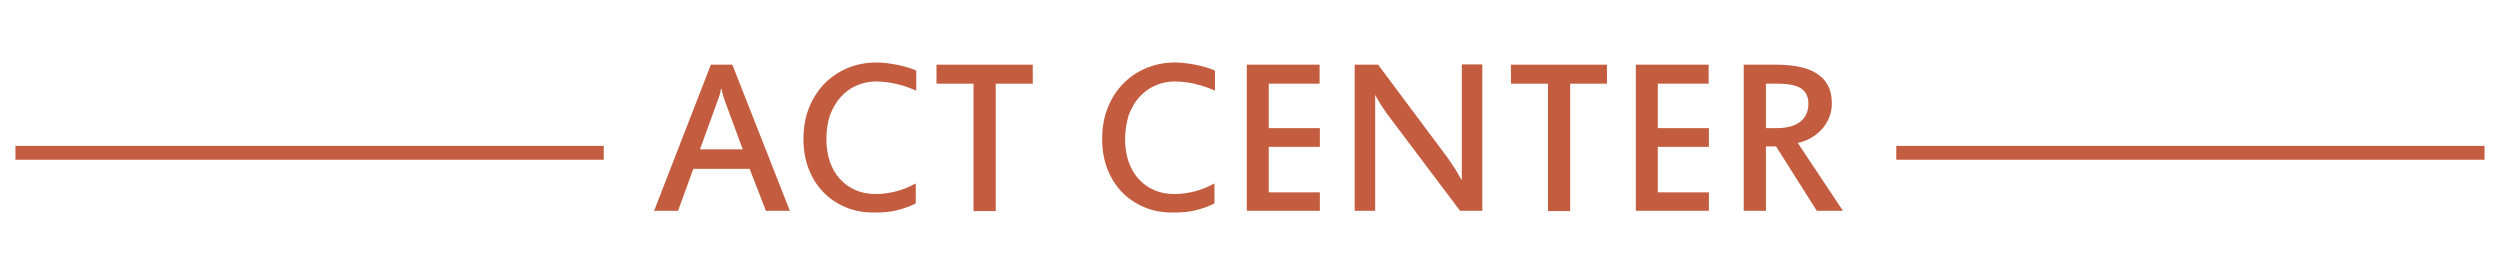 <?xml version="1.0" encoding="utf-8"?>
<!-- Generator: Adobe Illustrator 17.0.0, SVG Export Plug-In . SVG Version: 6.00 Build 0)  -->
<!DOCTYPE svg PUBLIC "-//W3C//DTD SVG 1.1//EN" "http://www.w3.org/Graphics/SVG/1.1/DTD/svg11.dtd">
<svg version="1.1" id="圖層_1" xmlns="http://www.w3.org/2000/svg" xmlns:xlink="http://www.w3.org/1999/xlink" x="0px" y="0px"
	 width="800px" height="88px" viewBox="0 0 800 88" enable-background="new 0 0 800 88" xml:space="preserve">
<g>
	<rect x="606.807" y="46.686" fill="#C45D40" width="188.243" height="4.424"/>
	<rect x="4.95" y="46.686" fill="#C45D40" width="188.243" height="4.424"/>
	<g>
		<path fill="#C45D40" d="M252.755,67.461h-7.662l-5.214-13.429h-18.011l-4.898,13.429h-7.662l18.169-46.765h6.872L252.755,67.461z
			 M231.821,31.914c-0.158-0.316-0.237-0.79-0.474-1.501c-0.158-0.632-0.316-1.343-0.474-1.975h-0.158
			c-0.158,0.711-0.237,1.422-0.474,2.054c-0.158,0.632-0.395,1.185-0.553,1.58l-5.688,15.72h13.666L231.821,31.914z"/>
		<path fill="#C45D40" d="M264.446,44.553c0,2.607,0.395,5.056,1.106,7.188c0.79,2.133,1.817,4.029,3.239,5.53
			c1.422,1.58,3.081,2.765,4.977,3.555c1.975,0.869,4.108,1.264,6.478,1.264c2.212,0,4.345-0.316,6.557-0.869
			c2.133-0.553,4.187-1.422,6.241-2.528v6.399c-1.817,0.948-3.871,1.659-6.083,2.212c-2.212,0.553-4.661,0.711-7.346,0.711
			c-3.318,0-6.32-0.553-9.084-1.738c-2.765-1.185-5.135-2.765-7.109-4.819s-3.555-4.582-4.661-7.425
			c-1.106-2.844-1.659-6.083-1.659-9.558c0-3.555,0.553-6.872,1.738-9.874s2.844-5.609,4.898-7.741
			c2.054-2.133,4.582-3.871,7.425-5.056c2.844-1.185,5.925-1.817,9.321-1.817c1.106,0,2.291,0.079,3.397,0.237
			c1.185,0.158,2.291,0.316,3.397,0.553c1.106,0.237,2.133,0.474,3.16,0.79c1.027,0.316,1.896,0.632,2.765,1.027v6.399
			c-0.869-0.395-1.817-0.711-2.844-1.106c-1.027-0.395-2.133-0.711-3.239-0.948c-1.106-0.316-2.212-0.474-3.397-0.632
			c-1.185-0.158-2.291-0.237-3.397-0.237c-2.291,0-4.345,0.474-6.32,1.343s-3.634,2.133-5.056,3.713
			c-1.422,1.58-2.528,3.555-3.397,5.846C264.841,39.181,264.446,41.788,264.446,44.553z"/>
		<path fill="#C45D40" d="M330.485,26.779h-11.849V67.54h-7.109V26.779h-11.849v-6.083h30.808V26.779z"/>
		<path fill="#C45D40" d="M360.029,44.553c0,2.607,0.395,5.056,1.106,7.188c0.79,2.133,1.817,4.029,3.239,5.53
			c1.422,1.58,3.081,2.765,4.977,3.555c1.975,0.869,4.108,1.264,6.478,1.264c2.212,0,4.345-0.316,6.557-0.869
			c2.133-0.553,4.187-1.422,6.241-2.528v6.399c-1.817,0.948-3.871,1.659-6.083,2.212c-2.212,0.553-4.661,0.711-7.346,0.711
			c-3.318,0-6.32-0.553-9.084-1.738s-5.135-2.765-7.109-4.819s-3.555-4.582-4.661-7.425c-1.106-2.844-1.659-6.083-1.659-9.558
			c0-3.555,0.553-6.872,1.738-9.874c1.185-3.002,2.844-5.609,4.898-7.741c2.054-2.133,4.582-3.871,7.425-5.056
			c2.844-1.185,5.925-1.817,9.321-1.817c1.106,0,2.291,0.079,3.397,0.237c1.185,0.158,2.291,0.316,3.397,0.553
			s2.133,0.474,3.16,0.79c1.027,0.316,1.896,0.632,2.765,1.027v6.399c-0.869-0.395-1.817-0.711-2.844-1.106
			c-1.027-0.395-2.133-0.711-3.239-0.948c-1.106-0.316-2.212-0.474-3.397-0.632c-1.185-0.158-2.291-0.237-3.397-0.237
			c-2.291,0-4.345,0.474-6.32,1.343s-3.634,2.133-5.056,3.713c-1.422,1.58-2.528,3.555-3.397,5.846
			C360.503,39.181,360.029,41.788,360.029,44.553z"/>
		<path fill="#C45D40" d="M422.355,67.461h-23.382V20.697h23.303v6.083h-16.273v14.219h16.352v6.004h-16.352v14.535h16.352
			C422.355,61.537,422.355,67.461,422.355,67.461z"/>
		<path fill="#C45D40" d="M474.176,67.461h-6.951l-22.908-30.413c-0.158-0.158-0.474-0.553-0.869-1.185
			c-0.395-0.553-0.79-1.264-1.264-1.896c-0.474-0.711-0.869-1.422-1.264-2.054c-0.395-0.711-0.711-1.185-0.869-1.58v37.127h-6.557
			V20.697h7.504l21.881,29.307c0.395,0.474,0.79,1.106,1.264,1.817s0.948,1.422,1.422,2.133s0.869,1.422,1.264,2.133
			c0.395,0.632,0.711,1.185,0.948,1.58V20.618h6.557v46.844H474.176z"/>
		<path fill="#C45D40" d="M514.226,26.779h-11.77V67.54h-7.109V26.779h-11.849v-6.083h30.729V26.779z"/>
		<path fill="#C45D40" d="M546.85,67.461h-23.382V20.697h23.303v6.083h-16.273v14.219h16.352v6.004h-16.352v14.535h16.352
			C546.85,61.537,546.85,67.461,546.85,67.461z"/>
		<path fill="#C45D40" d="M589.744,67.461h-8.373l-13.034-20.617h-3.239v20.617h-7.109V20.697h10.585
			c2.449,0,4.819,0.237,6.952,0.632c2.133,0.395,4.029,1.106,5.609,2.054c1.58,0.948,2.844,2.212,3.713,3.792
			c0.869,1.58,1.343,3.555,1.343,5.925c0,1.738-0.316,3.318-0.948,4.74s-1.422,2.686-2.449,3.713s-2.133,1.975-3.476,2.686
			c-1.264,0.711-2.607,1.185-4.029,1.501L589.744,67.461z M578.685,33.178c0-2.212-0.79-3.871-2.37-4.898s-4.108-1.501-7.425-1.501
			h-3.792v14.219h3.476c3.318,0,5.767-0.711,7.504-2.054C577.816,37.601,578.685,35.627,578.685,33.178z"/>
	</g>
</g>
</svg>
